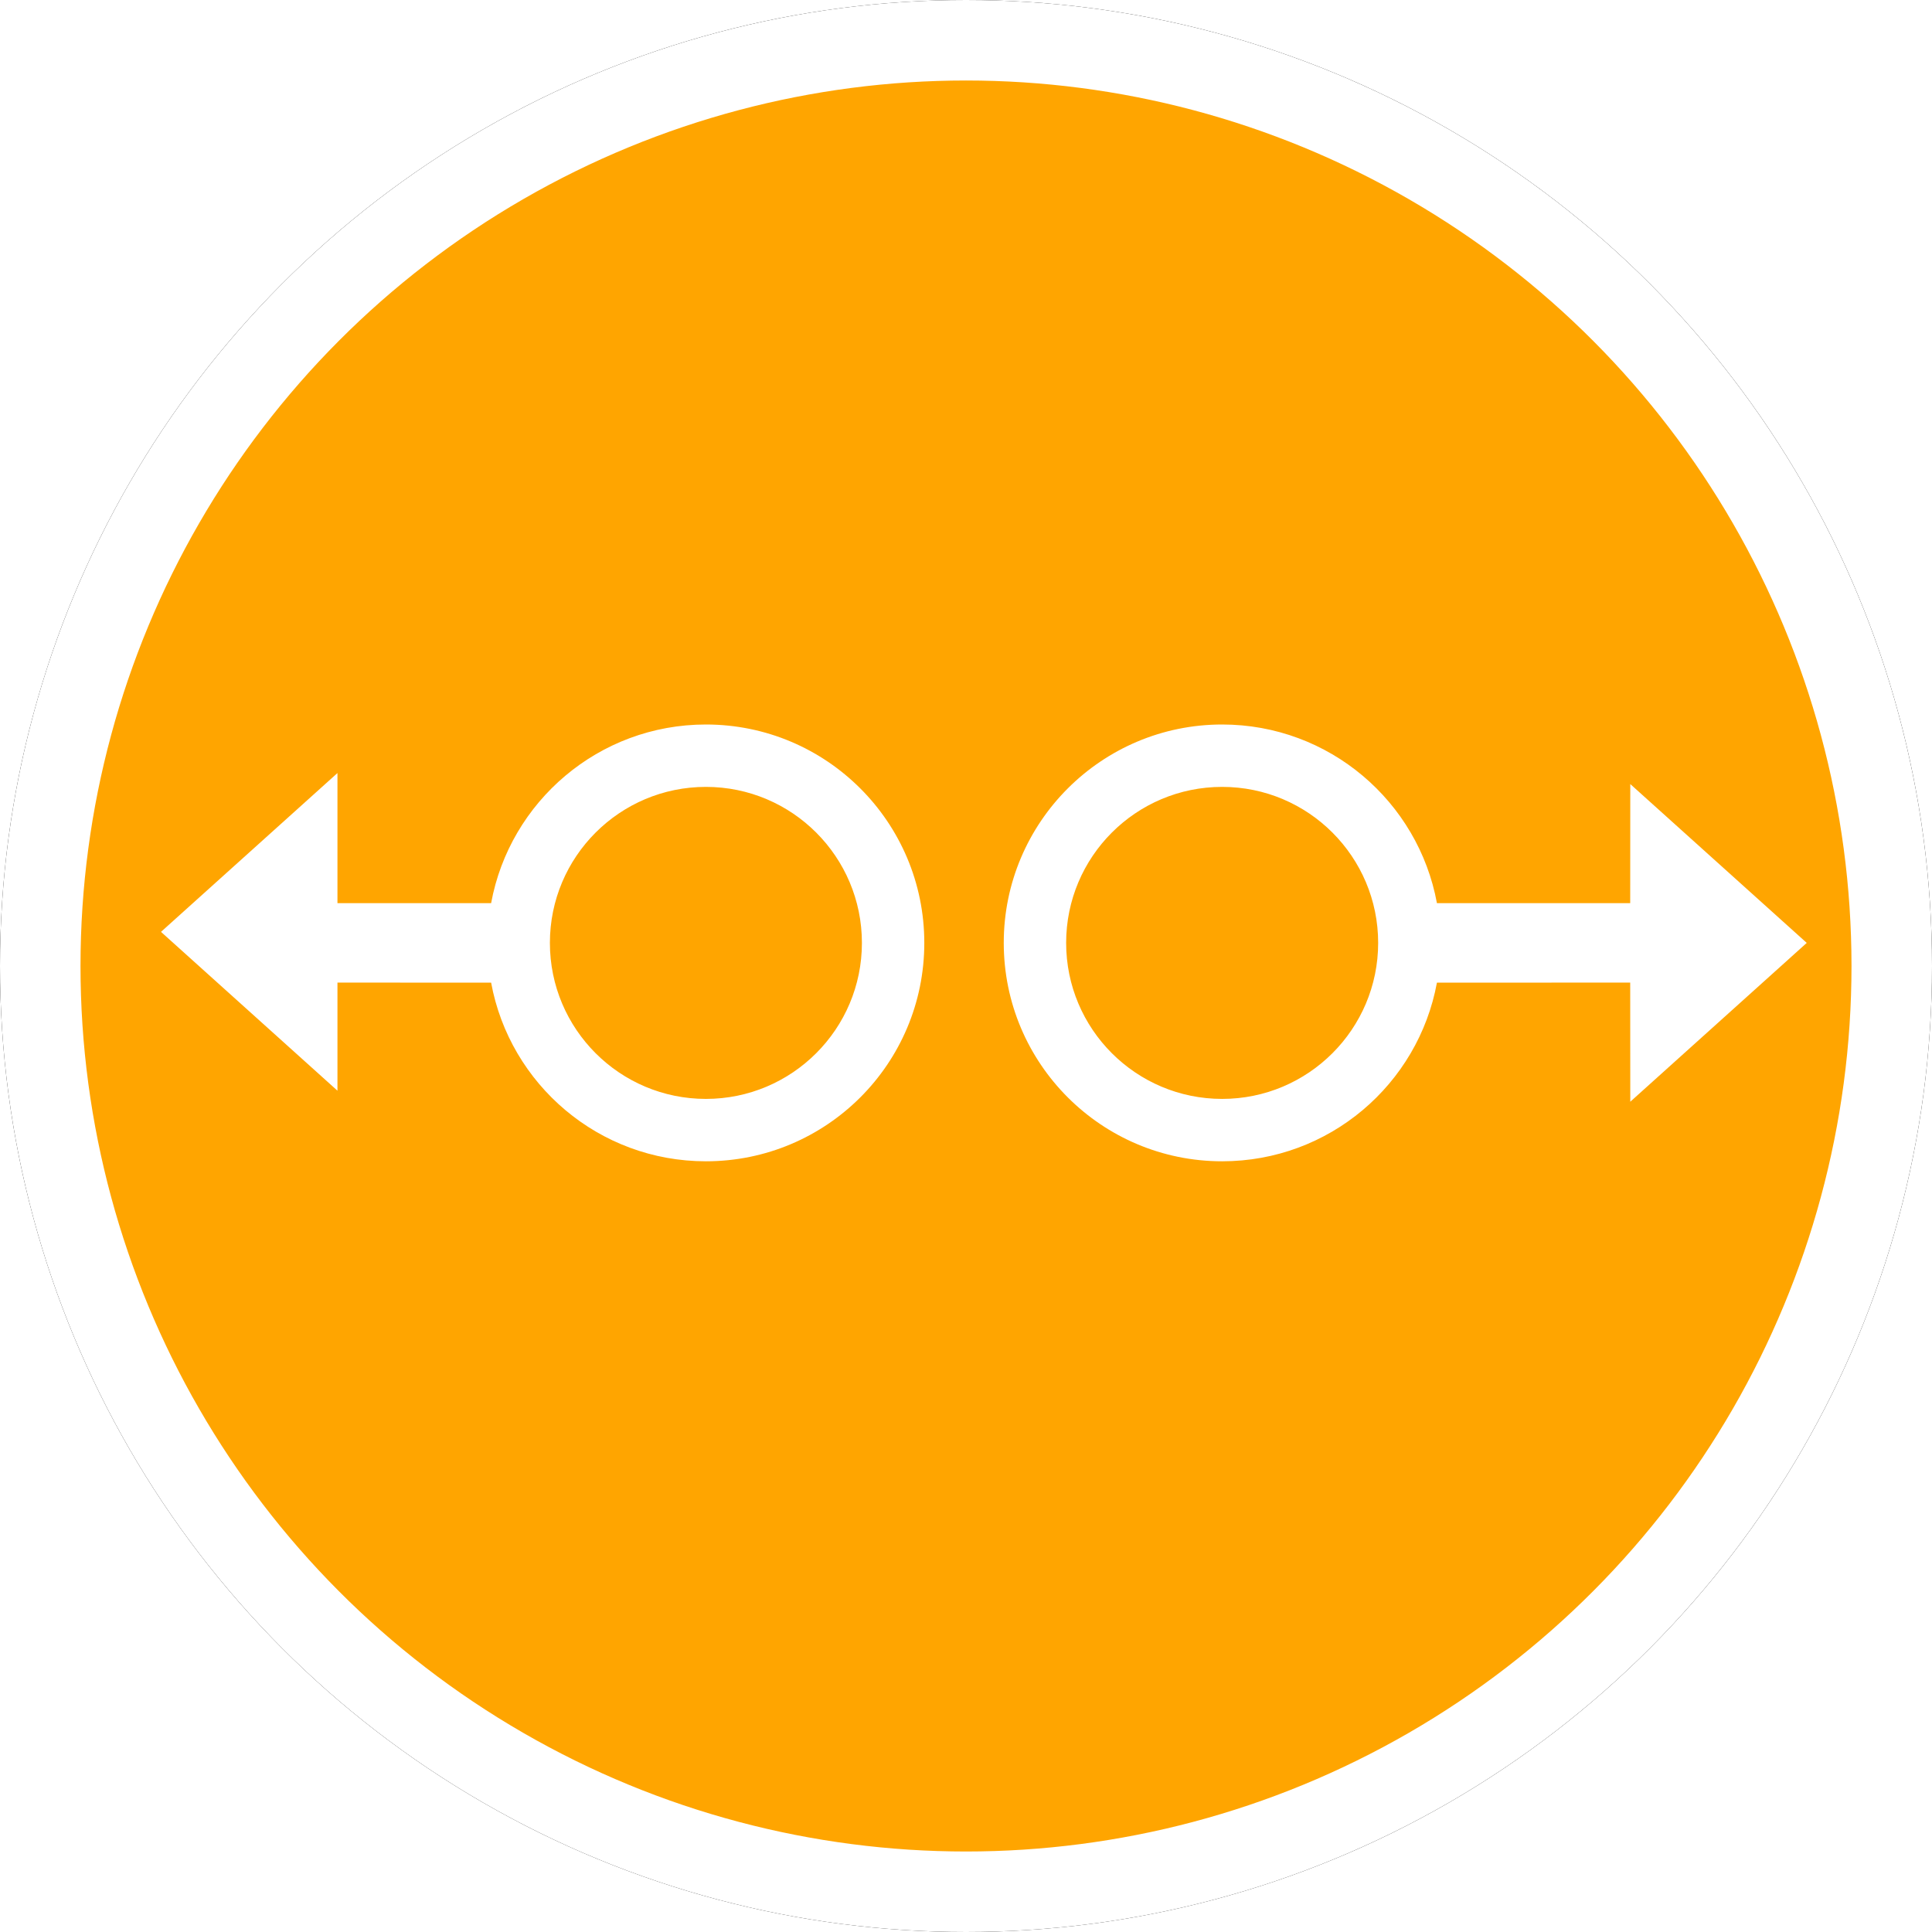 <?xml version="1.0" encoding="UTF-8"?>
<svg width="24px" height="24px" viewBox="0 0 24 24" version="1.1" xmlns="http://www.w3.org/2000/svg" xmlns:xlink="http://www.w3.org/1999/xlink">
    <!-- Generator: Sketch 60 (88103) - https://sketch.com -->
    <title>SPDH</title>
    <desc>Created with Sketch.</desc>
    <defs>
        <circle id="path-1" cx="12" cy="12" r="12"></circle>
        <filter x="-6.2%" y="-6.2%" width="112.5%" height="112.5%" filterUnits="objectBoundingBox" id="filter-2">
            <feOffset dx="0" dy="0" in="SourceAlpha" result="shadowOffsetOuter1"></feOffset>
            <feGaussianBlur stdDeviation="0.5" in="shadowOffsetOuter1" result="shadowBlurOuter1"></feGaussianBlur>
            <feComposite in="shadowBlurOuter1" in2="SourceAlpha" operator="out" result="shadowBlurOuter1"></feComposite>
            <feColorMatrix values="0 0 0 0 0.302   0 0 0 0 0.297   0 0 0 0 0.297  0 0 0 0.178 0" type="matrix" in="shadowBlurOuter1"></feColorMatrix>
        </filter>
    </defs>
    <g id="SPDH" stroke="none" stroke-width="1" fill="none" fill-rule="evenodd">
        <g id="椭圆形备份-7">
            <use fill="black" fill-opacity="1" filter="url(#filter-2)" xlink:href="#path-1"></use>
            <circle stroke="#FFFFFF" stroke-width="1" stroke-linejoin="square" fill="orange" fill-rule="evenodd" cx="12" cy="12" r="11.5"></circle>
        </g>
        <path d="M8.769,9 C10.268,9 11.482,10.215 11.482,11.713 C11.482,13.212 10.268,14.426 8.769,14.426 C7.439,14.426 6.333,13.47 6.101,12.207 L4.192,12.206 L4.192,13.549 L2,11.576 L4.192,9.603 L4.192,11.219 L6.101,11.219 C6.333,9.957 7.439,9 8.769,9 Z M15.182,9 C16.512,9 17.618,9.957 17.85,11.219 L20.251,11.219 L20.252,9.74 L22.444,11.713 L20.252,13.686 L20.251,12.206 L17.85,12.207 C17.618,13.47 16.512,14.426 15.182,14.426 C13.684,14.426 12.469,13.212 12.469,11.713 C12.469,10.215 13.684,9 15.182,9 Z M8.769,9.775 C7.699,9.775 6.831,10.643 6.831,11.713 C6.831,12.783 7.699,13.651 8.769,13.651 C9.839,13.651 10.707,12.783 10.707,11.713 C10.707,10.643 9.839,9.775 8.769,9.775 Z M15.182,9.775 C14.112,9.775 13.244,10.643 13.244,11.713 C13.244,12.783 14.112,13.651 15.182,13.651 C16.252,13.651 17.12,12.783 17.12,11.713 C17.12,10.643 16.252,9.775 15.182,9.775 Z" id="形状结合" fill="#FFFFFF"></path>
    </g>
</svg>